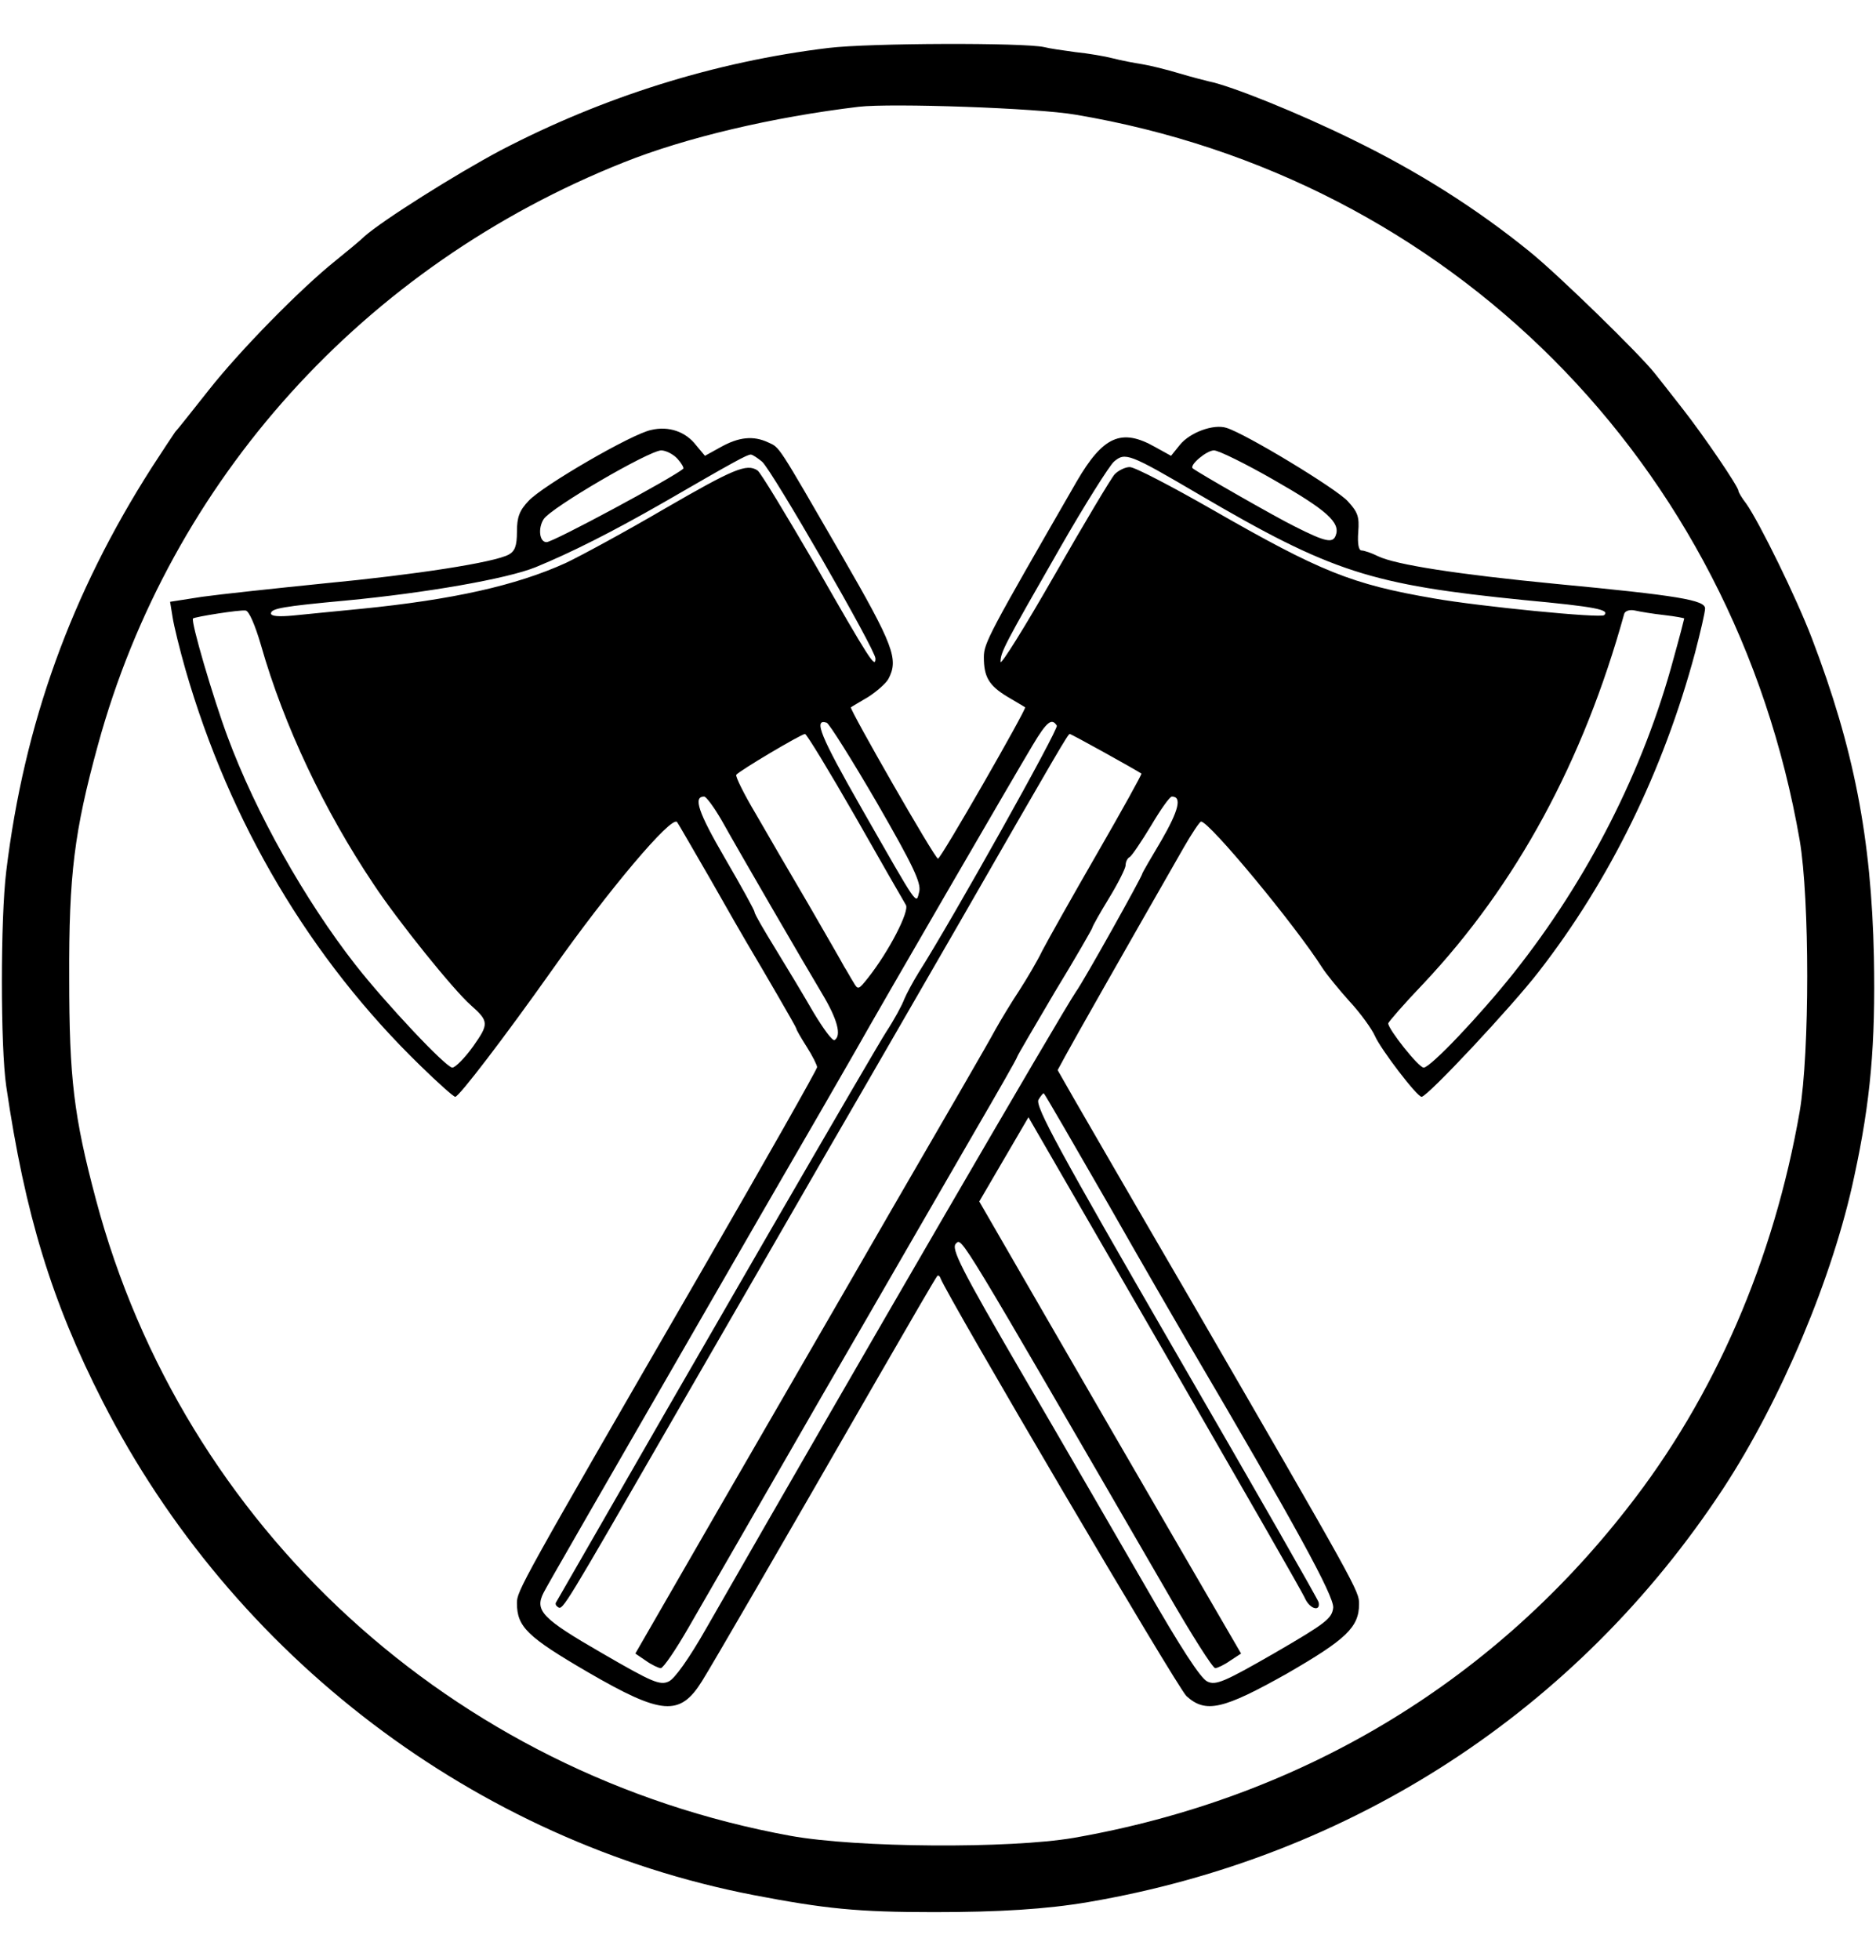 <?xml version="1.0" standalone="no"?>
<!DOCTYPE svg PUBLIC "-//W3C//DTD SVG 20010904//EN"
 "http://www.w3.org/TR/2001/REC-SVG-20010904/DTD/svg10.dtd">
<svg version="1.0" xmlns="http://www.w3.org/2000/svg"
 width="450pt" height="470pt" viewBox="0 0 450 470"
 preserveAspectRatio="xMidYMid meet">
<g transform="translate(0,470) scale(0.1,-0.1)"
fill="#000000" stroke="none">
<path d="M1987 4585 c-272 -33 -540 -117 -787 -246 -107 -57 -282 -167 -326
-206 -10 -10 -42 -36 -69 -58 -85 -68 -230 -216 -304 -310 -39 -49 -75 -95
-81 -101 -5 -7 -30 -45 -56 -85 -193 -302 -306 -614 -349 -968 -14 -113 -14
-422 0 -516 45 -307 109 -516 231 -755 312 -612 895 -1055 1561 -1184 172 -33
250 -41 433 -41 157 0 270 7 370 24 633 108 1173 459 1523 991 139 212 264
508 315 750 39 180 51 316 47 525 -6 285 -48 501 -149 765 -38 99 -125 276
-157 322 -11 14 -19 28 -19 31 0 10 -83 132 -134 197 -28 36 -58 74 -66 84
-37 47 -232 237 -300 292 -128 104 -269 193 -425 269 -128 63 -291 129 -346
140 -8 2 -40 10 -70 19 -30 9 -70 19 -89 22 -19 3 -51 9 -70 14 -19 5 -60 12
-90 15 -30 4 -64 9 -75 12 -49 11 -418 10 -518 -2z m593 -160 c898 -151 1580
-835 1737 -1740 24 -141 24 -509 0 -650 -62 -356 -204 -685 -414 -952 -330
-423 -789 -696 -1328 -790 -153 -26 -519 -24 -679 5 -811 148 -1457 740 -1666
1526 -53 199 -64 291 -64 531 -1 247 12 351 69 559 174 635 638 1149 1262
1397 148 59 355 108 563 133 78 9 429 -3 520 -19z"/>
<path d="M1562 3669 c-46 -9 -261 -134 -294 -170 -22 -23 -28 -39 -28 -74 0
-34 -5 -47 -20 -55 -36 -19 -223 -48 -443 -69 -118 -12 -249 -26 -292 -32
l-77 -12 6 -37 c3 -20 17 -77 31 -126 106 -367 299 -693 564 -950 42 -41 79
-74 83 -74 9 0 119 144 233 305 134 190 285 369 299 354 2 -2 38 -65 81 -139
42 -74 81 -142 86 -150 41 -69 119 -203 119 -206 0 -3 11 -22 25 -44 14 -22
25 -44 25 -49 0 -5 -124 -224 -276 -487 -438 -757 -444 -769 -444 -798 0 -57
25 -81 169 -165 179 -104 222 -107 275 -22 25 40 180 307 421 726 76 132 140
242 143 245 2 3 6 1 8 -5 16 -43 570 -985 590 -1002 46 -42 88 -32 241 54 142
82 173 111 173 167 0 31 -2 35 -408 736 -130 223 -253 436 -275 474 l-40 70
19 35 c16 30 141 250 283 498 20 35 39 63 42 63 20 0 227 -250 291 -351 9 -14
38 -50 65 -80 27 -29 54 -67 61 -83 14 -32 101 -146 112 -146 14 0 217 217
281 300 171 220 299 482 375 765 13 50 24 97 24 106 0 20 -64 31 -359 59 -237
23 -383 46 -425 66 -16 8 -34 14 -40 14 -7 0 -10 16 -8 44 3 37 -1 48 -25 74
-27 30 -245 162 -291 176 -31 10 -88 -11 -112 -41 l-21 -26 -38 21 c-81 46
-125 26 -188 -82 -211 -366 -223 -388 -223 -422 0 -47 12 -68 57 -95 21 -12
40 -24 42 -25 4 -4 -202 -363 -209 -363 -7 -1 -213 359 -209 363 2 1 21 13 42
25 20 13 42 32 48 43 25 47 13 80 -113 298 -155 268 -147 256 -175 269 -36 17
-71 13 -114 -11 l-38 -21 -21 25 c-25 33 -66 47 -108 37z m63 -69 c10 -11 16
-22 14 -24 -26 -22 -312 -176 -328 -176 -17 0 -21 33 -7 55 18 28 252 164 282
165 11 0 29 -9 39 -20z m1431 -51 c126 -72 160 -102 148 -133 -7 -19 -24 -16
-99 22 -43 21 -232 129 -244 139 -9 7 33 43 51 43 11 0 76 -32 144 -71z
m-1228 44 c24 -21 272 -451 272 -472 0 -25 -13 -5 -144 224 -70 120 -132 223
-139 227 -26 17 -57 4 -223 -92 -94 -55 -201 -113 -237 -130 -119 -54 -271
-88 -492 -110 -60 -6 -134 -13 -162 -16 -33 -3 -53 -2 -53 5 0 12 29 17 180
31 190 18 386 52 455 80 85 35 181 83 310 157 166 96 197 113 206 113 4 0 16
-8 27 -17z m1047 -78 c319 -187 413 -217 782 -254 171 -16 205 -23 191 -36 -7
-8 -300 21 -408 40 -198 34 -272 64 -532 213 -98 56 -186 102 -198 102 -11 0
-27 -8 -36 -17 -9 -10 -74 -119 -145 -243 -71 -124 -129 -217 -129 -207 0 23
10 42 142 272 60 105 119 198 130 208 27 23 36 20 203 -78z m-2249 -362 c55
-193 152 -397 270 -573 58 -88 192 -254 233 -290 44 -39 44 -45 6 -99 -20 -28
-43 -51 -50 -51 -15 0 -159 153 -232 246 -122 156 -240 366 -307 547 -35 94
-89 278 -83 284 5 4 111 21 126 19 8 0 23 -35 37 -83z m3367 72 c26 -3 47 -7
47 -8 0 -1 -11 -44 -25 -94 -72 -269 -206 -532 -384 -756 -82 -103 -200 -227
-216 -227 -12 0 -85 92 -85 106 0 3 38 47 85 96 222 236 383 532 481 886 2 7
13 11 26 8 13 -3 44 -8 71 -11z m-1890 -449 c87 -151 107 -193 102 -214 -8
-31 1 -44 -139 201 -97 170 -116 215 -83 204 6 -2 60 -88 120 -191z m432 184
c5 -8 -250 -464 -332 -593 -13 -21 -28 -49 -34 -63 -5 -14 -24 -49 -43 -78
-25 -38 -450 -772 -792 -1368 -3 -4 0 -9 5 -12 11 -7 15 0 268 439 105 182
275 476 378 655 104 179 245 424 315 545 243 423 262 455 266 455 4 0 157 -85
172 -95 1 -2 -46 -87 -106 -191 -60 -104 -119 -209 -132 -234 -12 -25 -37 -67
-55 -95 -18 -27 -44 -70 -58 -95 -13 -25 -125 -218 -248 -430 -122 -212 -311
-538 -419 -725 l-196 -340 25 -17 c14 -10 31 -18 36 -18 6 0 36 44 67 98 31
53 174 302 318 552 145 250 309 535 366 633 57 98 104 180 104 183 0 2 41 72
90 155 50 82 90 152 90 154 0 3 18 35 40 71 22 36 40 72 40 79 0 8 4 17 10 20
5 3 28 37 51 75 23 39 45 70 50 70 25 0 16 -34 -25 -105 -25 -42 -46 -78 -46
-80 0 -6 -140 -257 -159 -283 -33 -48 -521 -888 -886 -1525 -42 -74 -77 -123
-91 -129 -21 -10 -41 -1 -160 68 -144 83 -162 102 -140 145 12 23 83 146 517
899 113 195 217 375 231 400 63 112 380 658 425 733 34 57 46 66 58 47z m-484
-217 c62 -109 117 -205 122 -213 9 -15 -41 -112 -91 -175 -23 -29 -24 -29 -35
-10 -7 11 -16 28 -22 37 -5 10 -44 77 -86 150 -43 73 -100 171 -127 218 -28
47 -48 88 -46 92 6 9 156 98 165 98 4 0 58 -89 120 -197z m-320 -10 c47 -84
194 -337 240 -414 38 -63 48 -102 31 -113 -5 -3 -27 27 -51 67 -23 40 -64 108
-91 152 -27 44 -50 83 -50 88 0 4 -32 62 -71 129 -64 110 -77 148 -50 148 5 0
24 -26 42 -57z m929 -923 c83 -146 169 -294 190 -330 257 -437 350 -607 348
-635 -3 -26 -17 -37 -141 -109 -120 -69 -141 -78 -161 -68 -16 7 -65 83 -146
224 -68 117 -201 348 -297 512 -149 256 -172 302 -160 314 15 14 0 38 506
-835 58 -101 110 -183 116 -183 5 0 22 8 36 18 l26 17 -154 265 c-85 146 -226
390 -314 542 l-160 277 59 101 59 101 326 -564 c179 -311 332 -576 338 -591
12 -25 37 -31 32 -8 -1 6 -155 275 -342 598 -282 488 -338 591 -330 607 6 10
12 17 13 15 2 -1 72 -122 156 -268z"/>
</g>
</svg>
